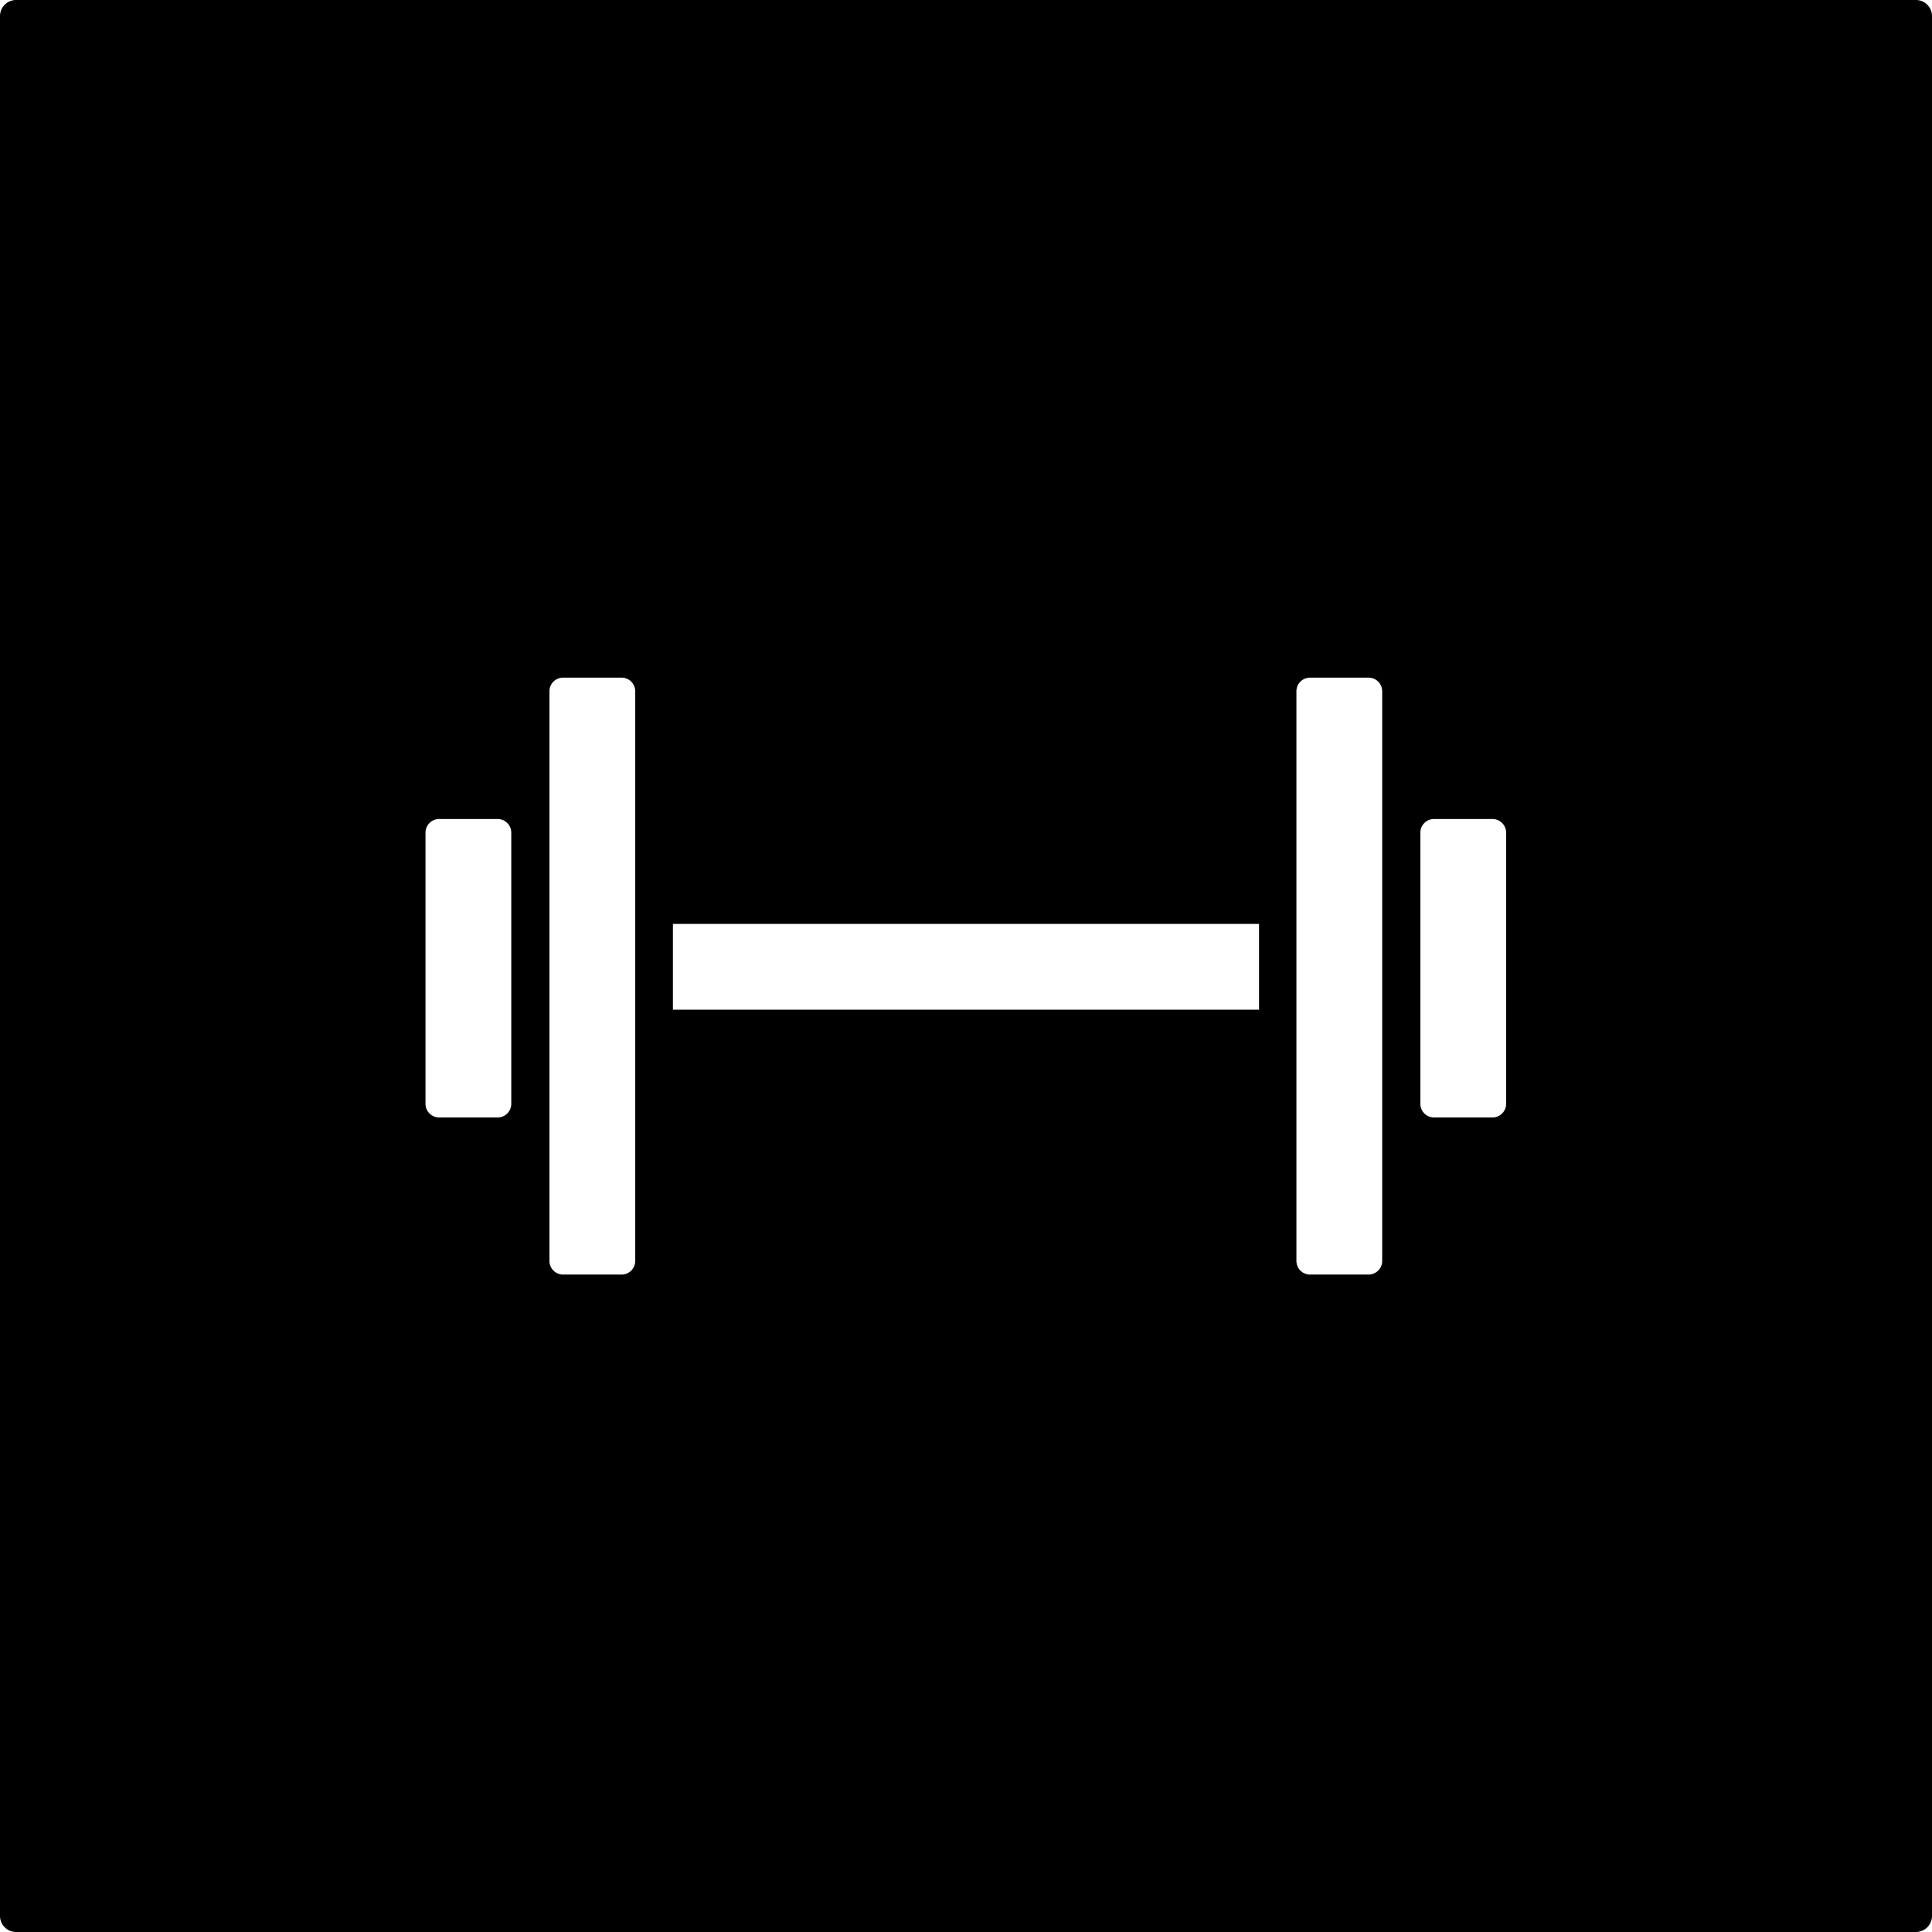 <svg xmlns="http://www.w3.org/2000/svg" width="120mm" height="120mm" viewBox="0 0 340.157 340.157">
  <g id="Schilder">
      <g id="H-07">
        <path fill="#000000" stroke="none" d="M337.323,0H2.835A2.835,2.835,0,0,0,0,2.835V337.323a2.834,2.834,0,0,0,2.835,2.834H337.323a2.834,2.834,0,0,0,2.834-2.834V2.835A2.834,2.834,0,0,0,337.323,0ZM90.017,194.345a2.4,2.4,0,0,1-2.4,2.4h-10.3a2.4,2.4,0,0,1-2.4-2.4V146.6a2.4,2.4,0,0,1,2.4-2.4h10.3a2.4,2.4,0,0,1,2.4,2.4Zm21.821,27.663a2.4,2.4,0,0,1-2.4,2.4h-10.3a2.4,2.4,0,0,1-2.4-2.4v-100.3a2.4,2.4,0,0,1,2.4-2.4h10.3a2.4,2.4,0,0,1,2.4,2.4Zm109.835-44.236H118.479v-15.1H221.673Zm21.681,44.236a2.4,2.4,0,0,1-2.4,2.4h-10.3a2.4,2.4,0,0,1-2.4-2.4v-100.3a2.4,2.4,0,0,1,2.4-2.4h10.3a2.4,2.4,0,0,1,2.4,2.4Zm21.821-27.663a2.4,2.4,0,0,1-2.4,2.4h-10.3a2.4,2.4,0,0,1-2.4-2.4V146.6a2.4,2.4,0,0,1,2.4-2.4h10.3a2.4,2.4,0,0,1,2.4,2.4Z"/>
      </g>
    </g>
</svg>
